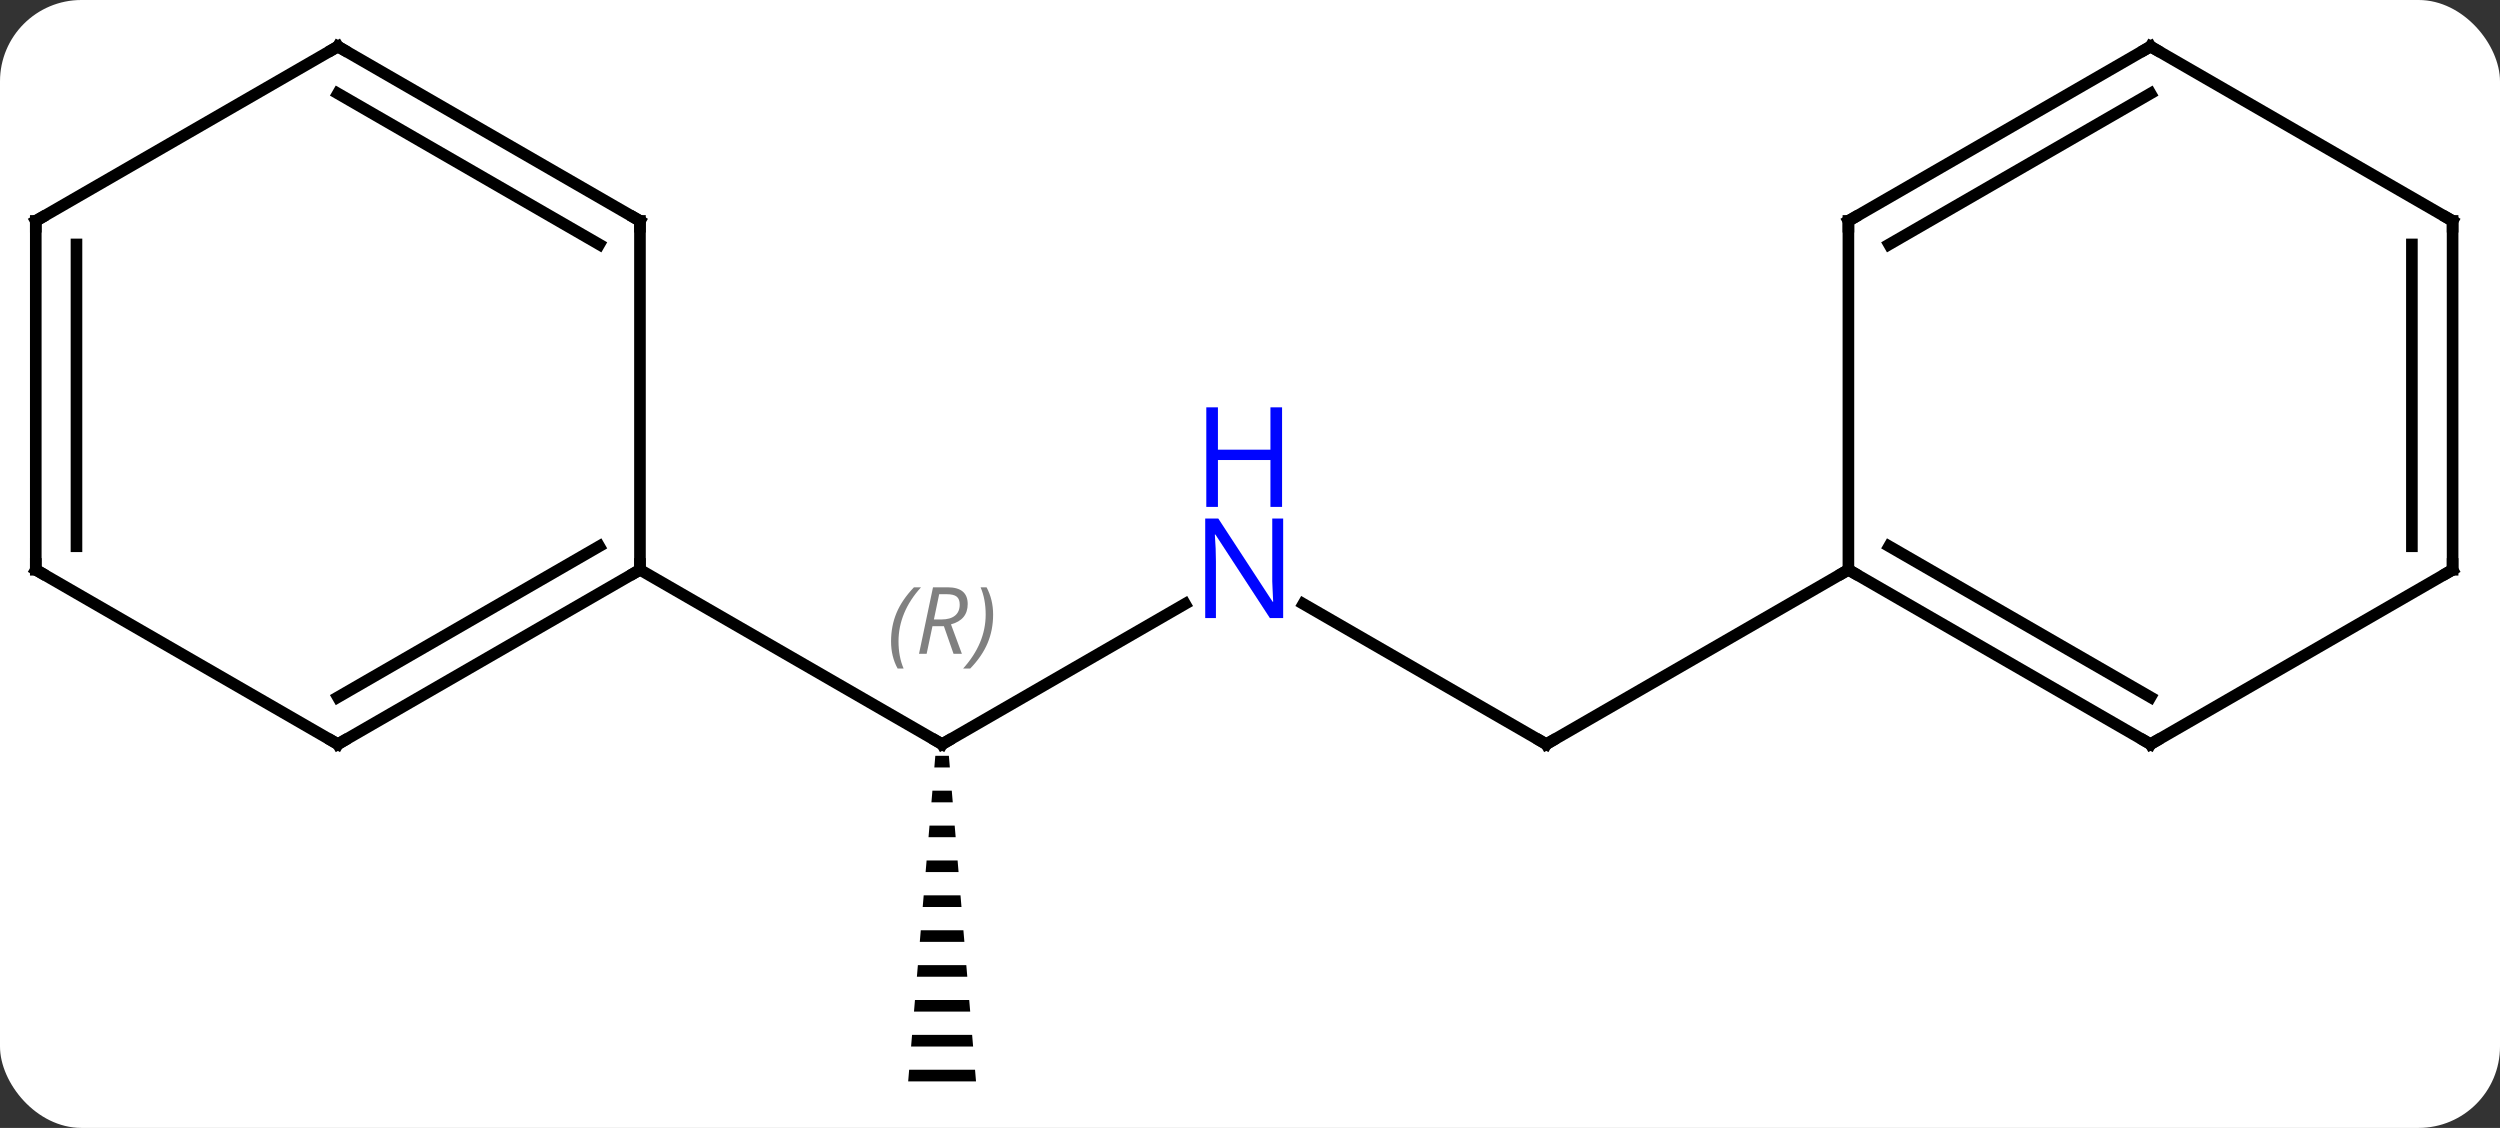 <svg width="215" viewBox="0 0 215 97" style="fill-opacity:1; color-rendering:auto; color-interpolation:auto; text-rendering:auto; stroke:black; stroke-linecap:square; stroke-miterlimit:10; shape-rendering:auto; stroke-opacity:1; fill:black; stroke-dasharray:none; font-weight:normal; stroke-width:1; font-family:'Open Sans'; font-style:normal; stroke-linejoin:miter; font-size:12; stroke-dashoffset:0; image-rendering:auto;" height="97" class="cas-substance-image" xmlns:xlink="http://www.w3.org/1999/xlink" xmlns="http://www.w3.org/2000/svg"><rect x="0" y="0" width="215" height="97" fill="#333333" stroke="none"/><svg class="cas-substance-single-component"><rect y="0" x="0" width="215" stroke="none" ry="7" rx="7" height="97" fill="white" class="cas-substance-group"/><svg y="0" x="0" width="215" viewBox="0 0 215 97" style="fill:black;" height="97" class="cas-substance-single-component-image"><svg><g><g transform="translate(107,49)" style="text-rendering:geometricPrecision; color-rendering:optimizeQuality; color-interpolation:linearRGB; stroke-linecap:butt; image-rendering:optimizeQuality;"><line y2="2.935" y1="15" x2="-5.084" x1="-25.98" style="fill:none;"/><path style="stroke:none;" d="M-26.563 16 L-26.647 17 L-25.313 17 L-25.397 16 ZM-26.813 19 L-26.897 20 L-25.063 20 L-25.147 19 ZM-27.063 22 L-27.147 23 L-24.813 23 L-24.897 22 ZM-27.313 25 L-27.397 26 L-24.563 26 L-24.647 25 ZM-27.563 28 L-27.647 29 L-24.313 29 L-24.397 28 ZM-27.813 31 L-27.897 32 L-24.063 32 L-24.147 31 ZM-28.063 34 L-28.147 35 L-23.813 35 L-23.897 34 ZM-28.313 37 L-28.397 38 L-23.563 38 L-23.647 37 ZM-28.563 40 L-28.647 41 L-23.313 41 L-23.397 40 ZM-28.813 43 L-28.897 44 L-23.063 44 L-23.147 43 Z"/><line y2="0" y1="15" x2="-51.963" x1="-25.98" style="fill:none;"/><line y2="15" y1="2.935" x2="25.98" x1="5.084" style="fill:none;"/><line y2="0" y1="15" x2="51.963" x1="25.98" style="fill:none;"/><line y2="15" y1="0" x2="-77.943" x1="-51.963" style="fill:none;"/><line y2="10.959" y1="-2.021" x2="-77.943" x1="-55.463" style="fill:none;"/><line y2="-30" y1="0" x2="-51.963" x1="-51.963" style="fill:none;"/><line y2="0" y1="15" x2="-103.923" x1="-77.943" style="fill:none;"/><line y2="-45" y1="-30" x2="-77.943" x1="-51.963" style="fill:none;"/><line y2="-40.959" y1="-27.979" x2="-77.943" x1="-55.463" style="fill:none;"/><line y2="-30" y1="0" x2="-103.923" x1="-103.923" style="fill:none;"/><line y2="-27.979" y1="-2.021" x2="-100.423" x1="-100.423" style="fill:none;"/><line y2="-30" y1="-45" x2="-103.923" x1="-77.943" style="fill:none;"/><line y2="15" y1="0" x2="77.943" x1="51.963" style="fill:none;"/><line y2="10.959" y1="-2.021" x2="77.943" x1="55.463" style="fill:none;"/><line y2="-30" y1="0" x2="51.963" x1="51.963" style="fill:none;"/><line y2="0" y1="15" x2="103.923" x1="77.943" style="fill:none;"/><line y2="-45" y1="-30" x2="77.943" x1="51.963" style="fill:none;"/><line y2="-40.959" y1="-27.979" x2="77.943" x1="55.463" style="fill:none;"/><line y2="-30" y1="0" x2="103.923" x1="103.923" style="fill:none;"/><line y2="-27.979" y1="-2.021" x2="100.423" x1="100.423" style="fill:none;"/><line y2="-30" y1="-45" x2="103.923" x1="77.943" style="fill:none;"/><path style="fill:none; stroke-miterlimit:5;" d="M-25.547 14.75 L-25.98 15 L-26.413 14.75"/></g><g transform="translate(107,49)" style="stroke-linecap:butt; font-size:8.4px; fill:gray; text-rendering:geometricPrecision; image-rendering:optimizeQuality; color-rendering:optimizeQuality; font-family:'Open Sans'; font-style:italic; stroke:gray; color-interpolation:linearRGB; stroke-miterlimit:5;"><path style="stroke:none;" d="M-30.369 6.164 Q-30.369 4.836 -29.9 3.711 Q-29.431 2.586 -28.4 1.508 L-27.791 1.508 Q-28.759 2.57 -29.244 3.742 Q-29.728 4.914 -29.728 6.148 Q-29.728 7.477 -29.291 8.492 L-29.806 8.492 Q-30.369 7.461 -30.369 6.164 ZM-26.809 4.852 L-27.309 7.227 L-27.965 7.227 L-26.762 1.508 L-25.512 1.508 Q-23.778 1.508 -23.778 2.945 Q-23.778 4.305 -25.215 4.695 L-24.278 7.227 L-24.996 7.227 L-25.825 4.852 L-26.809 4.852 ZM-26.231 2.102 Q-26.621 4.023 -26.684 4.273 L-26.028 4.273 Q-25.278 4.273 -24.871 3.945 Q-24.465 3.617 -24.465 2.992 Q-24.465 2.523 -24.723 2.312 Q-24.981 2.102 -25.575 2.102 L-26.231 2.102 ZM-21.592 3.852 Q-21.592 5.18 -22.068 6.312 Q-22.545 7.445 -23.56 8.492 L-24.17 8.492 Q-22.232 6.336 -22.232 3.852 Q-22.232 2.523 -22.67 1.508 L-22.154 1.508 Q-21.592 2.57 -21.592 3.852 Z"/></g><g transform="translate(107,49)" style="stroke-linecap:butt; fill:rgb(0,5,255); text-rendering:geometricPrecision; color-rendering:optimizeQuality; image-rendering:optimizeQuality; font-family:'Open Sans'; stroke:rgb(0,5,255); color-interpolation:linearRGB; stroke-miterlimit:5;"><path style="stroke:none;" d="M3.352 4.156 L2.211 4.156 L-2.477 -3.031 L-2.523 -3.031 Q-2.43 -1.766 -2.43 -0.719 L-2.43 4.156 L-3.352 4.156 L-3.352 -4.406 L-2.227 -4.406 L2.445 2.75 L2.492 2.75 Q2.492 2.594 2.445 1.734 Q2.398 0.875 2.414 0.5 L2.414 -4.406 L3.352 -4.406 L3.352 4.156 Z"/><path style="stroke:none;" d="M3.258 -5.406 L2.258 -5.406 L2.258 -9.438 L-2.258 -9.438 L-2.258 -5.406 L-3.258 -5.406 L-3.258 -13.969 L-2.258 -13.969 L-2.258 -10.328 L2.258 -10.328 L2.258 -13.969 L3.258 -13.969 L3.258 -5.406 Z"/><path style="fill:none; stroke:black;" d="M25.547 14.75 L25.98 15 L26.413 14.75"/><path style="fill:none; stroke:black;" d="M-52.396 0.25 L-51.963 0 L-51.963 -0.5"/><path style="fill:none; stroke:black;" d="M-77.51 14.75 L-77.943 15 L-78.376 14.75"/><path style="fill:none; stroke:black;" d="M-51.963 -29.5 L-51.963 -30 L-52.396 -30.25"/><path style="fill:none; stroke:black;" d="M-103.49 0.25 L-103.923 0 L-103.923 -0.5"/><path style="fill:none; stroke:black;" d="M-77.51 -44.75 L-77.943 -45 L-78.376 -44.75"/><path style="fill:none; stroke:black;" d="M-103.923 -29.5 L-103.923 -30 L-103.49 -30.25"/><path style="fill:none; stroke:black;" d="M52.396 0.25 L51.963 0 L51.53 0.25"/><path style="fill:none; stroke:black;" d="M77.51 14.75 L77.943 15 L78.376 14.75"/><path style="fill:none; stroke:black;" d="M51.963 -29.5 L51.963 -30 L52.396 -30.25"/><path style="fill:none; stroke:black;" d="M103.49 0.25 L103.923 0 L103.923 -0.5"/><path style="fill:none; stroke:black;" d="M77.51 -44.75 L77.943 -45 L78.376 -44.75"/><path style="fill:none; stroke:black;" d="M103.923 -29.5 L103.923 -30 L103.49 -30.25"/></g></g></svg></svg></svg></svg>